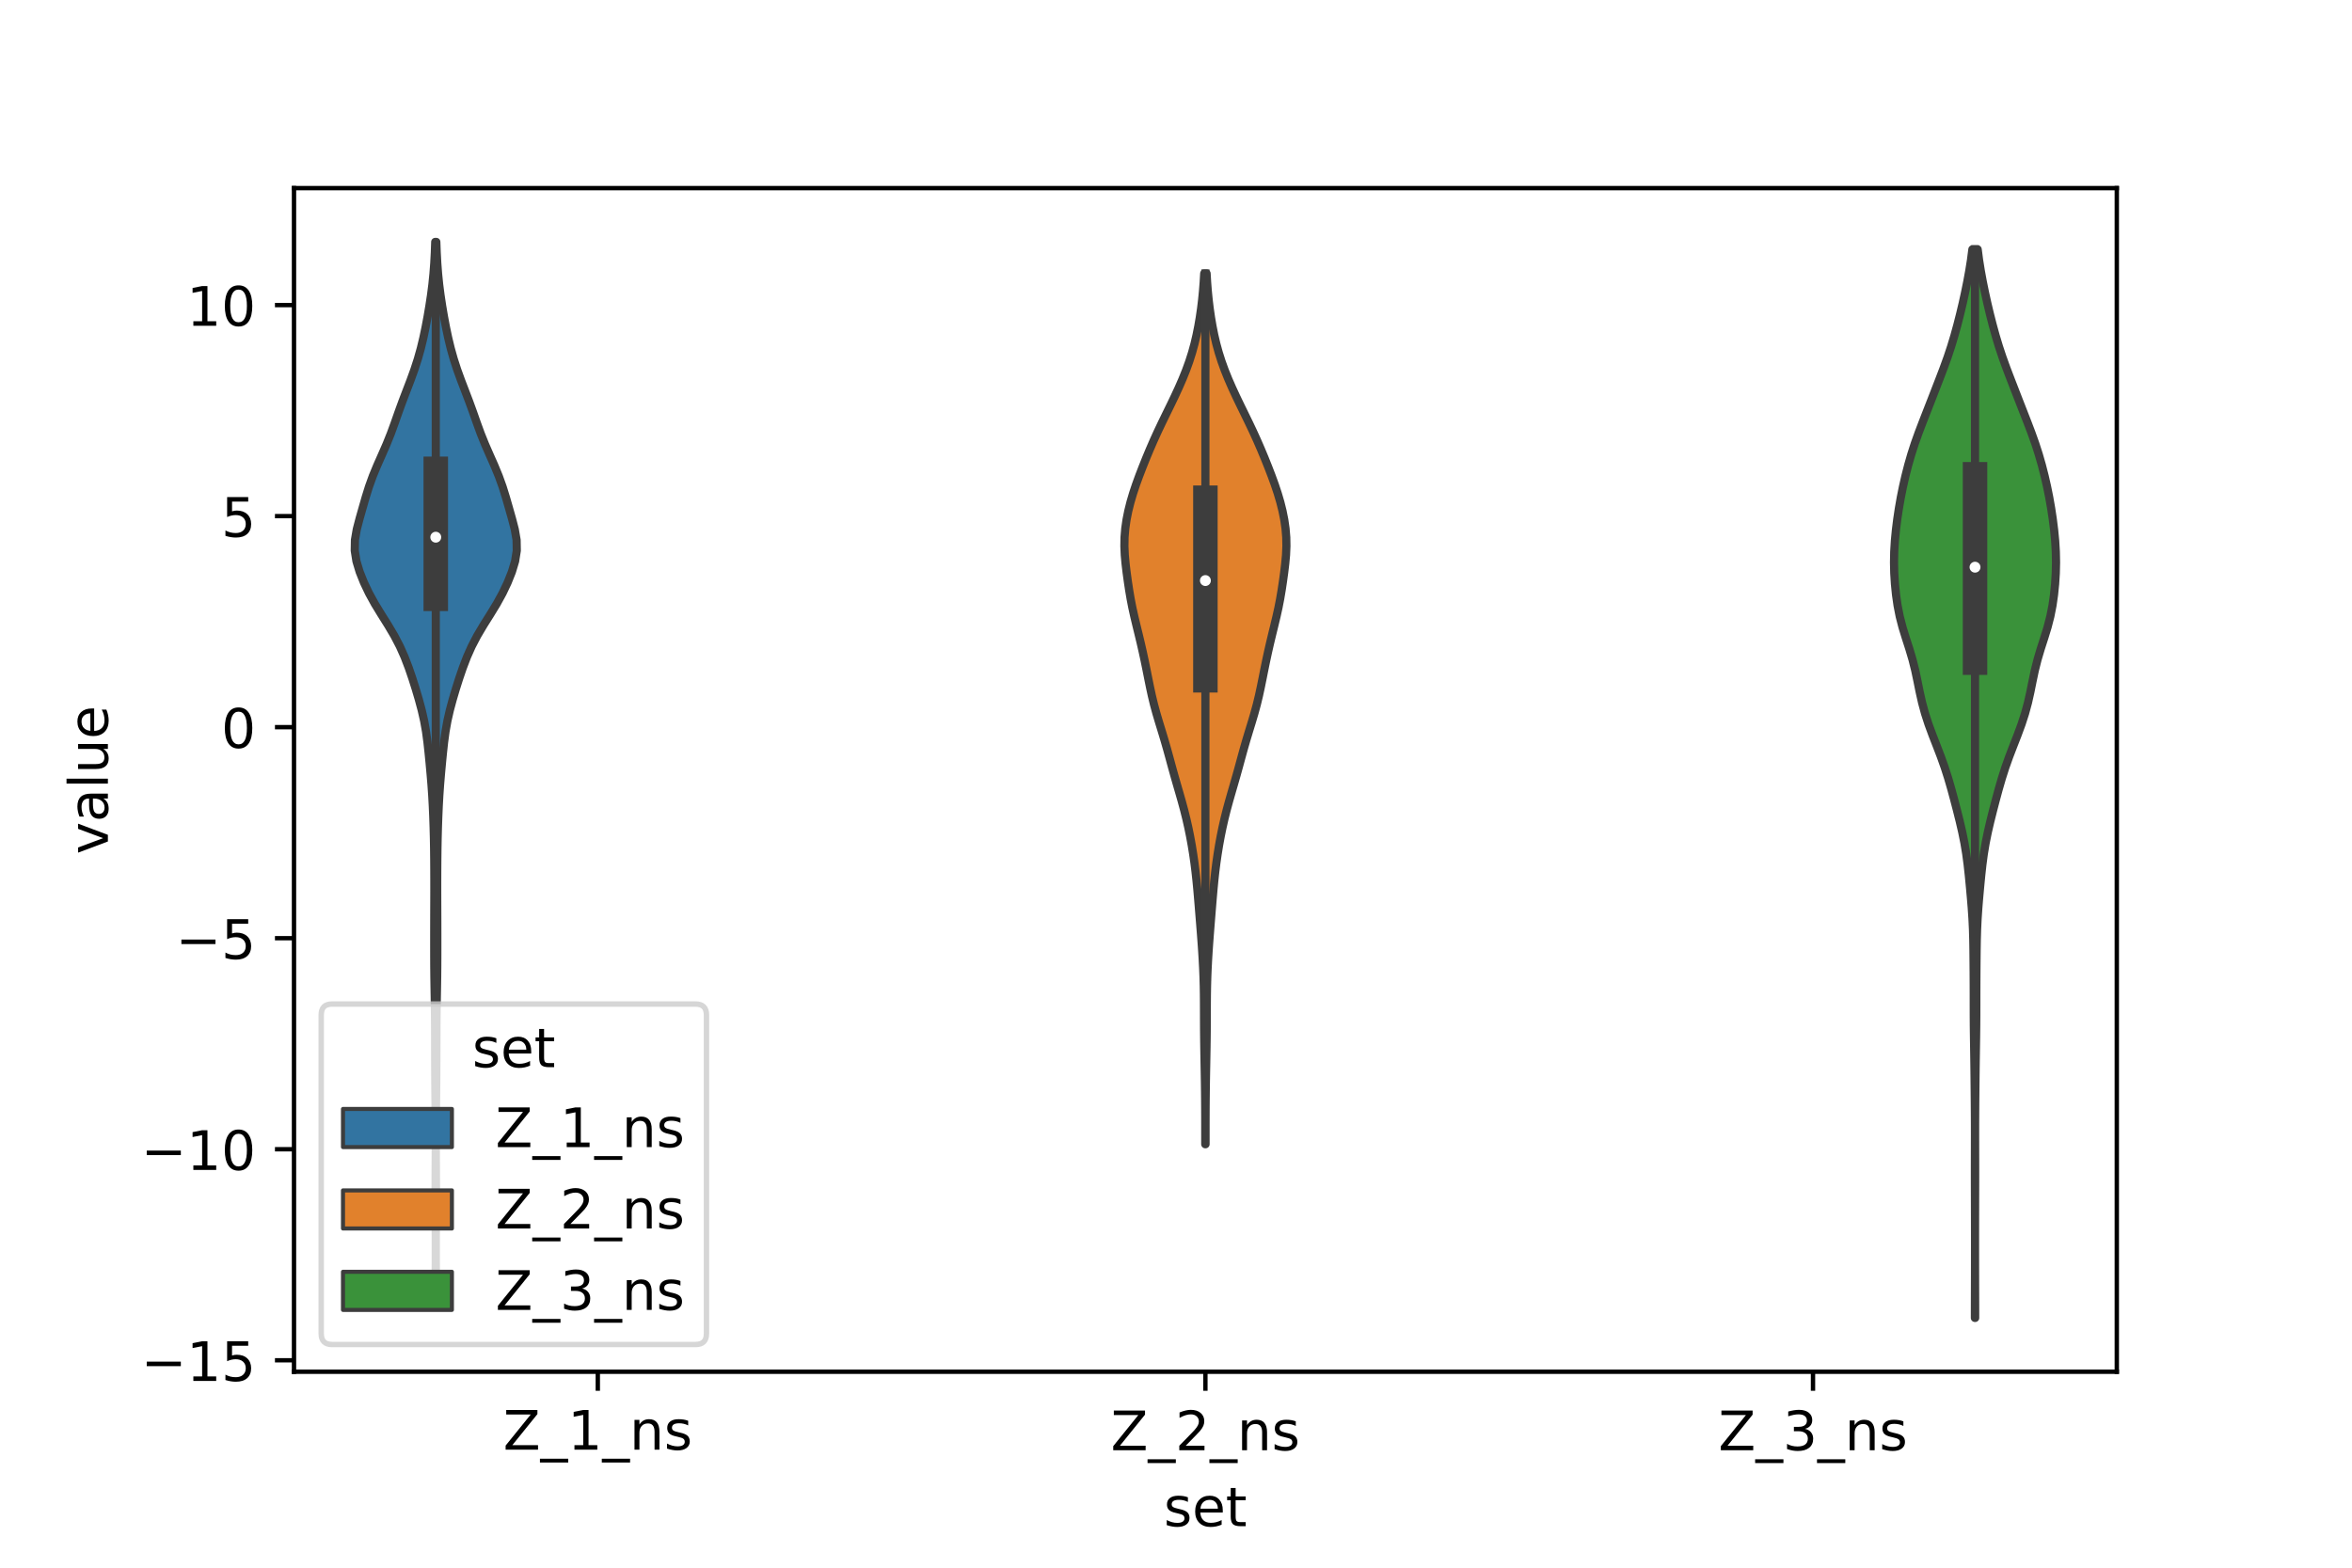 <?xml version="1.0" encoding="utf-8" standalone="no"?>
<!DOCTYPE svg PUBLIC "-//W3C//DTD SVG 1.1//EN"
  "http://www.w3.org/Graphics/SVG/1.1/DTD/svg11.dtd">
<!-- Created with matplotlib (https://matplotlib.org/) -->
<svg height="288pt" version="1.1" viewBox="0 0 432 288" width="432pt" xmlns="http://www.w3.org/2000/svg" xmlns:xlink="http://www.w3.org/1999/xlink">
 <defs>
  <style type="text/css">*{stroke-linecap:butt;stroke-linejoin:round;}</style>
 </defs>
 <g id="figure_1">
  <g id="patch_1">
   <path d="M 0 288 
L 432 288 
L 432 0 
L 0 0 
z
" style="fill:#ffffff;"/>
  </g>
  <g id="axes_1">
   <g id="patch_2">
    <path d="M 54 252 
L 388.8 252 
L 388.8 34.56 
L 54 34.56 
z
" style="fill:#ffffff;"/>
   </g>
   <g id="PolyCollection_1">
    <defs>
     <path d="M 80.061 -49.979 
L 80.019 -49.979 
L 80.021 -51.935 
L 80.027 -53.89 
L 80.032 -55.845 
L 80.036 -57.8 
L 80.035 -59.756 
L 80.031 -61.711 
L 80.022 -63.666 
L 80.01 -65.622 
L 80.001 -67.577 
L 79.999 -69.532 
L 80.005 -71.488 
L 80.016 -73.443 
L 80.027 -75.398 
L 80.032 -77.354 
L 80.031 -79.309 
L 80.024 -81.264 
L 80.009 -83.22 
L 79.989 -85.175 
L 79.968 -87.13 
L 79.951 -89.086 
L 79.939 -91.041 
L 79.93 -92.996 
L 79.925 -94.952 
L 79.92 -96.907 
L 79.913 -98.862 
L 79.902 -100.818 
L 79.88 -102.773 
L 79.849 -104.728 
L 79.813 -106.684 
L 79.782 -108.639 
L 79.763 -110.594 
L 79.755 -112.55 
L 79.753 -114.505 
L 79.754 -116.46 
L 79.757 -118.416 
L 79.763 -120.371 
L 79.771 -122.326 
L 79.776 -124.282 
L 79.775 -126.237 
L 79.768 -128.192 
L 79.755 -130.148 
L 79.733 -132.103 
L 79.698 -134.058 
L 79.646 -136.013 
L 79.579 -137.969 
L 79.495 -139.924 
L 79.388 -141.879 
L 79.253 -143.835 
L 79.092 -145.79 
L 78.914 -147.745 
L 78.724 -149.701 
L 78.512 -151.656 
L 78.25 -153.611 
L 77.903 -155.567 
L 77.458 -157.522 
L 76.933 -159.477 
L 76.354 -161.433 
L 75.734 -163.388 
L 75.064 -165.343 
L 74.315 -167.299 
L 73.445 -169.254 
L 72.425 -171.209 
L 71.266 -173.165 
L 70.038 -175.12 
L 68.845 -177.075 
L 67.769 -179.031 
L 66.84 -180.986 
L 66.059 -182.941 
L 65.469 -184.897 
L 65.16 -186.852 
L 65.195 -188.807 
L 65.532 -190.763 
L 66.041 -192.718 
L 66.596 -194.673 
L 67.159 -196.629 
L 67.768 -198.584 
L 68.473 -200.539 
L 69.281 -202.495 
L 70.149 -204.45 
L 71.003 -206.405 
L 71.789 -208.361 
L 72.503 -210.316 
L 73.191 -212.271 
L 73.903 -214.226 
L 74.65 -216.182 
L 75.4 -218.137 
L 76.109 -220.092 
L 76.744 -222.048 
L 77.293 -224.003 
L 77.764 -225.958 
L 78.174 -227.914 
L 78.54 -229.869 
L 78.872 -231.824 
L 79.168 -233.78 
L 79.418 -235.735 
L 79.616 -237.69 
L 79.764 -239.646 
L 79.869 -241.601 
L 79.939 -243.556 
L 80.141 -243.556 
L 80.141 -243.556 
L 80.211 -241.601 
L 80.316 -239.646 
L 80.464 -237.69 
L 80.662 -235.735 
L 80.912 -233.78 
L 81.208 -231.824 
L 81.54 -229.869 
L 81.906 -227.914 
L 82.316 -225.958 
L 82.787 -224.003 
L 83.336 -222.048 
L 83.971 -220.092 
L 84.68 -218.137 
L 85.43 -216.182 
L 86.177 -214.226 
L 86.889 -212.271 
L 87.577 -210.316 
L 88.291 -208.361 
L 89.077 -206.405 
L 89.931 -204.45 
L 90.799 -202.495 
L 91.607 -200.539 
L 92.312 -198.584 
L 92.921 -196.629 
L 93.484 -194.673 
L 94.039 -192.718 
L 94.548 -190.763 
L 94.885 -188.807 
L 94.92 -186.852 
L 94.611 -184.897 
L 94.021 -182.941 
L 93.24 -180.986 
L 92.311 -179.031 
L 91.235 -177.075 
L 90.042 -175.12 
L 88.814 -173.165 
L 87.655 -171.209 
L 86.635 -169.254 
L 85.765 -167.299 
L 85.016 -165.343 
L 84.346 -163.388 
L 83.726 -161.433 
L 83.147 -159.477 
L 82.622 -157.522 
L 82.177 -155.567 
L 81.83 -153.611 
L 81.568 -151.656 
L 81.356 -149.701 
L 81.166 -147.745 
L 80.988 -145.79 
L 80.827 -143.835 
L 80.692 -141.879 
L 80.585 -139.924 
L 80.501 -137.969 
L 80.434 -136.013 
L 80.382 -134.058 
L 80.347 -132.103 
L 80.325 -130.148 
L 80.312 -128.192 
L 80.305 -126.237 
L 80.304 -124.282 
L 80.309 -122.326 
L 80.317 -120.371 
L 80.323 -118.416 
L 80.326 -116.46 
L 80.327 -114.505 
L 80.325 -112.55 
L 80.317 -110.594 
L 80.298 -108.639 
L 80.267 -106.684 
L 80.231 -104.728 
L 80.2 -102.773 
L 80.178 -100.818 
L 80.167 -98.862 
L 80.16 -96.907 
L 80.155 -94.952 
L 80.15 -92.996 
L 80.141 -91.041 
L 80.129 -89.086 
L 80.112 -87.13 
L 80.091 -85.175 
L 80.071 -83.22 
L 80.056 -81.264 
L 80.049 -79.309 
L 80.048 -77.354 
L 80.053 -75.398 
L 80.064 -73.443 
L 80.075 -71.488 
L 80.081 -69.532 
L 80.079 -67.577 
L 80.07 -65.622 
L 80.058 -63.666 
L 80.049 -61.711 
L 80.045 -59.756 
L 80.044 -57.8 
L 80.048 -55.845 
L 80.053 -53.89 
L 80.059 -51.935 
L 80.061 -49.979 
z
" id="m63c0088b01" style="stroke:#3d3d3d;stroke-width:1.5;"/>
    </defs>
    <g clip-path="url(#pef3eb6ccc0)">
     <use style="fill:#3274a1;stroke:#3d3d3d;stroke-width:1.5;" x="0" xlink:href="#m63c0088b01" y="288"/>
    </g>
   </g>
   <g id="PolyCollection_2">
    <defs>
     <path d="M 221.427 -77.792 
L 221.373 -77.792 
L 221.373 -79.408 
L 221.372 -81.024 
L 221.37 -82.64 
L 221.364 -84.256 
L 221.353 -85.871 
L 221.336 -87.487 
L 221.314 -89.103 
L 221.287 -90.719 
L 221.257 -92.335 
L 221.227 -93.951 
L 221.198 -95.567 
L 221.175 -97.182 
L 221.159 -98.798 
L 221.15 -100.414 
L 221.146 -102.03 
L 221.141 -103.646 
L 221.128 -105.262 
L 221.101 -106.877 
L 221.056 -108.493 
L 220.991 -110.109 
L 220.907 -111.725 
L 220.808 -113.341 
L 220.696 -114.957 
L 220.575 -116.572 
L 220.448 -118.188 
L 220.318 -119.804 
L 220.188 -121.42 
L 220.055 -123.036 
L 219.915 -124.652 
L 219.761 -126.267 
L 219.585 -127.883 
L 219.383 -129.499 
L 219.151 -131.115 
L 218.888 -132.731 
L 218.593 -134.347 
L 218.263 -135.962 
L 217.897 -137.578 
L 217.493 -139.194 
L 217.054 -140.81 
L 216.592 -142.426 
L 216.122 -144.042 
L 215.66 -145.657 
L 215.212 -147.273 
L 214.773 -148.889 
L 214.326 -150.505 
L 213.859 -152.121 
L 213.37 -153.737 
L 212.874 -155.352 
L 212.395 -156.968 
L 211.955 -158.584 
L 211.564 -160.2 
L 211.214 -161.816 
L 210.887 -163.432 
L 210.565 -165.047 
L 210.233 -166.663 
L 209.884 -168.279 
L 209.514 -169.895 
L 209.126 -171.511 
L 208.73 -173.127 
L 208.342 -174.743 
L 207.984 -176.358 
L 207.669 -177.974 
L 207.395 -179.59 
L 207.152 -181.206 
L 206.931 -182.822 
L 206.737 -184.438 
L 206.59 -186.053 
L 206.52 -187.669 
L 206.547 -189.285 
L 206.68 -190.901 
L 206.913 -192.517 
L 207.236 -194.133 
L 207.639 -195.748 
L 208.116 -197.364 
L 208.655 -198.98 
L 209.244 -200.596 
L 209.867 -202.212 
L 210.515 -203.828 
L 211.188 -205.443 
L 211.89 -207.059 
L 212.625 -208.675 
L 213.391 -210.291 
L 214.177 -211.907 
L 214.967 -213.523 
L 215.744 -215.138 
L 216.493 -216.754 
L 217.198 -218.37 
L 217.849 -219.986 
L 218.435 -221.602 
L 218.95 -223.218 
L 219.394 -224.833 
L 219.773 -226.449 
L 220.096 -228.065 
L 220.372 -229.681 
L 220.606 -231.297 
L 220.801 -232.913 
L 220.96 -234.528 
L 221.085 -236.144 
L 221.181 -237.76 
L 221.619 -237.76 
L 221.619 -237.76 
L 221.715 -236.144 
L 221.84 -234.528 
L 221.999 -232.913 
L 222.194 -231.297 
L 222.428 -229.681 
L 222.704 -228.065 
L 223.027 -226.449 
L 223.406 -224.833 
L 223.85 -223.218 
L 224.365 -221.602 
L 224.951 -219.986 
L 225.602 -218.37 
L 226.307 -216.754 
L 227.056 -215.138 
L 227.833 -213.523 
L 228.623 -211.907 
L 229.409 -210.291 
L 230.175 -208.675 
L 230.91 -207.059 
L 231.612 -205.443 
L 232.285 -203.828 
L 232.933 -202.212 
L 233.556 -200.596 
L 234.145 -198.98 
L 234.684 -197.364 
L 235.161 -195.748 
L 235.564 -194.133 
L 235.887 -192.517 
L 236.12 -190.901 
L 236.253 -189.285 
L 236.28 -187.669 
L 236.21 -186.053 
L 236.063 -184.438 
L 235.869 -182.822 
L 235.648 -181.206 
L 235.405 -179.59 
L 235.131 -177.974 
L 234.816 -176.358 
L 234.458 -174.743 
L 234.07 -173.127 
L 233.674 -171.511 
L 233.286 -169.895 
L 232.916 -168.279 
L 232.567 -166.663 
L 232.235 -165.047 
L 231.913 -163.432 
L 231.586 -161.816 
L 231.236 -160.2 
L 230.845 -158.584 
L 230.405 -156.968 
L 229.926 -155.352 
L 229.43 -153.737 
L 228.941 -152.121 
L 228.474 -150.505 
L 228.027 -148.889 
L 227.588 -147.273 
L 227.14 -145.657 
L 226.678 -144.042 
L 226.208 -142.426 
L 225.746 -140.81 
L 225.307 -139.194 
L 224.903 -137.578 
L 224.537 -135.962 
L 224.207 -134.347 
L 223.912 -132.731 
L 223.649 -131.115 
L 223.417 -129.499 
L 223.215 -127.883 
L 223.039 -126.267 
L 222.885 -124.652 
L 222.745 -123.036 
L 222.612 -121.42 
L 222.482 -119.804 
L 222.352 -118.188 
L 222.225 -116.572 
L 222.104 -114.957 
L 221.992 -113.341 
L 221.893 -111.725 
L 221.809 -110.109 
L 221.744 -108.493 
L 221.699 -106.877 
L 221.672 -105.262 
L 221.659 -103.646 
L 221.654 -102.03 
L 221.65 -100.414 
L 221.641 -98.798 
L 221.625 -97.182 
L 221.602 -95.567 
L 221.573 -93.951 
L 221.543 -92.335 
L 221.513 -90.719 
L 221.486 -89.103 
L 221.464 -87.487 
L 221.447 -85.871 
L 221.436 -84.256 
L 221.43 -82.64 
L 221.428 -81.024 
L 221.427 -79.408 
L 221.427 -77.792 
z
" id="m7488141705" style="stroke:#3d3d3d;stroke-width:1.5;"/>
    </defs>
    <g clip-path="url(#pef3eb6ccc0)">
     <use style="fill:#e1812c;stroke:#3d3d3d;stroke-width:1.5;" x="0" xlink:href="#m7488141705" y="288"/>
    </g>
   </g>
   <g id="PolyCollection_3">
    <defs>
     <path d="M 362.786 -45.884 
L 362.734 -45.884 
L 362.736 -47.867 
L 362.741 -49.849 
L 362.748 -51.832 
L 362.753 -53.815 
L 362.757 -55.798 
L 362.758 -57.781 
L 362.759 -59.764 
L 362.758 -61.747 
L 362.755 -63.73 
L 362.75 -65.713 
L 362.745 -67.695 
L 362.739 -69.678 
L 362.735 -71.661 
L 362.735 -73.644 
L 362.738 -75.627 
L 362.742 -77.61 
L 362.744 -79.593 
L 362.741 -81.576 
L 362.732 -83.559 
L 362.718 -85.542 
L 362.7 -87.524 
L 362.68 -89.507 
L 362.658 -91.49 
L 362.631 -93.473 
L 362.599 -95.456 
L 362.568 -97.439 
L 362.542 -99.422 
L 362.528 -101.405 
L 362.524 -103.388 
L 362.523 -105.371 
L 362.517 -107.353 
L 362.506 -109.336 
L 362.49 -111.319 
L 362.471 -113.302 
L 362.44 -115.285 
L 362.383 -117.268 
L 362.288 -119.251 
L 362.155 -121.234 
L 361.992 -123.217 
L 361.814 -125.199 
L 361.622 -127.182 
L 361.406 -129.165 
L 361.143 -131.148 
L 360.813 -133.131 
L 360.413 -135.114 
L 359.954 -137.097 
L 359.457 -139.08 
L 358.939 -141.063 
L 358.402 -143.046 
L 357.827 -145.028 
L 357.192 -147.011 
L 356.486 -148.994 
L 355.724 -150.977 
L 354.951 -152.96 
L 354.219 -154.943 
L 353.575 -156.926 
L 353.037 -158.909 
L 352.591 -160.892 
L 352.191 -162.875 
L 351.772 -164.857 
L 351.274 -166.84 
L 350.684 -168.823 
L 350.044 -170.806 
L 349.435 -172.789 
L 348.924 -174.772 
L 348.534 -176.755 
L 348.25 -178.738 
L 348.05 -180.721 
L 347.925 -182.703 
L 347.88 -184.686 
L 347.92 -186.669 
L 348.04 -188.652 
L 348.23 -190.635 
L 348.477 -192.618 
L 348.774 -194.601 
L 349.121 -196.584 
L 349.52 -198.567 
L 349.972 -200.55 
L 350.479 -202.532 
L 351.049 -204.515 
L 351.688 -206.498 
L 352.396 -208.481 
L 353.151 -210.464 
L 353.925 -212.447 
L 354.699 -214.43 
L 355.469 -216.413 
L 356.238 -218.396 
L 356.994 -220.378 
L 357.712 -222.361 
L 358.371 -224.344 
L 358.969 -226.327 
L 359.515 -228.31 
L 360.021 -230.293 
L 360.493 -232.276 
L 360.93 -234.259 
L 361.334 -236.242 
L 361.698 -238.225 
L 362.015 -240.207 
L 362.272 -242.19 
L 363.248 -242.19 
L 363.248 -242.19 
L 363.505 -240.207 
L 363.822 -238.225 
L 364.186 -236.242 
L 364.59 -234.259 
L 365.027 -232.276 
L 365.499 -230.293 
L 366.005 -228.31 
L 366.551 -226.327 
L 367.149 -224.344 
L 367.808 -222.361 
L 368.526 -220.378 
L 369.282 -218.396 
L 370.051 -216.413 
L 370.821 -214.43 
L 371.595 -212.447 
L 372.369 -210.464 
L 373.124 -208.481 
L 373.832 -206.498 
L 374.471 -204.515 
L 375.041 -202.532 
L 375.548 -200.55 
L 376 -198.567 
L 376.399 -196.584 
L 376.746 -194.601 
L 377.043 -192.618 
L 377.29 -190.635 
L 377.48 -188.652 
L 377.6 -186.669 
L 377.64 -184.686 
L 377.595 -182.703 
L 377.47 -180.721 
L 377.27 -178.738 
L 376.986 -176.755 
L 376.596 -174.772 
L 376.085 -172.789 
L 375.476 -170.806 
L 374.836 -168.823 
L 374.246 -166.84 
L 373.748 -164.857 
L 373.329 -162.875 
L 372.929 -160.892 
L 372.483 -158.909 
L 371.945 -156.926 
L 371.301 -154.943 
L 370.569 -152.96 
L 369.796 -150.977 
L 369.034 -148.994 
L 368.328 -147.011 
L 367.693 -145.028 
L 367.118 -143.046 
L 366.581 -141.063 
L 366.063 -139.08 
L 365.566 -137.097 
L 365.107 -135.114 
L 364.707 -133.131 
L 364.377 -131.148 
L 364.114 -129.165 
L 363.898 -127.182 
L 363.706 -125.199 
L 363.528 -123.217 
L 363.365 -121.234 
L 363.232 -119.251 
L 363.137 -117.268 
L 363.08 -115.285 
L 363.049 -113.302 
L 363.03 -111.319 
L 363.014 -109.336 
L 363.003 -107.353 
L 362.997 -105.371 
L 362.996 -103.388 
L 362.992 -101.405 
L 362.978 -99.422 
L 362.952 -97.439 
L 362.921 -95.456 
L 362.889 -93.473 
L 362.862 -91.49 
L 362.84 -89.507 
L 362.82 -87.524 
L 362.802 -85.542 
L 362.788 -83.559 
L 362.779 -81.576 
L 362.776 -79.593 
L 362.778 -77.61 
L 362.782 -75.627 
L 362.785 -73.644 
L 362.785 -71.661 
L 362.781 -69.678 
L 362.775 -67.695 
L 362.77 -65.713 
L 362.765 -63.73 
L 362.762 -61.747 
L 362.761 -59.764 
L 362.762 -57.781 
L 362.763 -55.798 
L 362.767 -53.815 
L 362.772 -51.832 
L 362.779 -49.849 
L 362.784 -47.867 
L 362.786 -45.884 
z
" id="m9f196ca006" style="stroke:#3d3d3d;stroke-width:1.5;"/>
    </defs>
    <g clip-path="url(#pef3eb6ccc0)">
     <use style="fill:#3a923a;stroke:#3d3d3d;stroke-width:1.5;" x="0" xlink:href="#m9f196ca006" y="288"/>
    </g>
   </g>
   <g id="patch_3">
    <path clip-path="url(#pef3eb6ccc0)" d="M 109.8 133.585 
L 109.8 133.585 
L 109.8 133.585 
L 109.8 133.585 
z
" style="fill:#3274a1;stroke:#3d3d3d;stroke-linejoin:miter;stroke-width:0.75;"/>
   </g>
   <g id="patch_4">
    <path clip-path="url(#pef3eb6ccc0)" d="M 109.8 133.585 
L 109.8 133.585 
L 109.8 133.585 
L 109.8 133.585 
z
" style="fill:#e1812c;stroke:#3d3d3d;stroke-linejoin:miter;stroke-width:0.75;"/>
   </g>
   <g id="patch_5">
    <path clip-path="url(#pef3eb6ccc0)" d="M 109.8 133.585 
L 109.8 133.585 
L 109.8 133.585 
L 109.8 133.585 
z
" style="fill:#3a923a;stroke:#3d3d3d;stroke-linejoin:miter;stroke-width:0.75;"/>
   </g>
   <g id="matplotlib.axis_1">
    <g id="xtick_1">
     <g id="line2d_1">
      <defs>
       <path d="M 0 0 
L 0 3.5 
" id="mc803db47f1" style="stroke:#000000;stroke-width:0.8;"/>
      </defs>
      <g>
       <use style="stroke:#000000;stroke-width:0.8;" x="109.8" xlink:href="#mc803db47f1" y="252"/>
      </g>
     </g>
     <g id="text_1">
      <!-- Z_1_ns -->
      <g transform="translate(92.42 266.32)scale(0.1 -0.1)">
       <defs>
        <path d="M 5.609 72.906 
L 62.891 72.906 
L 62.891 65.375 
L 16.797 8.297 
L 64.016 8.297 
L 64.016 0 
L 4.5 0 
L 4.5 7.516 
L 50.594 64.594 
L 5.609 64.594 
z
" id="DejaVuSans-90"/>
        <path d="M 50.984 -16.609 
L 50.984 -23.578 
L -0.984 -23.578 
L -0.984 -16.609 
z
" id="DejaVuSans-95"/>
        <path d="M 12.406 8.297 
L 28.516 8.297 
L 28.516 63.922 
L 10.984 60.406 
L 10.984 69.391 
L 28.422 72.906 
L 38.281 72.906 
L 38.281 8.297 
L 54.391 8.297 
L 54.391 0 
L 12.406 0 
z
" id="DejaVuSans-49"/>
        <path d="M 54.891 33.016 
L 54.891 0 
L 45.906 0 
L 45.906 32.719 
Q 45.906 40.484 42.875 44.328 
Q 39.844 48.188 33.797 48.188 
Q 26.516 48.188 22.312 43.547 
Q 18.109 38.922 18.109 30.906 
L 18.109 0 
L 9.078 0 
L 9.078 54.688 
L 18.109 54.688 
L 18.109 46.188 
Q 21.344 51.125 25.703 53.562 
Q 30.078 56 35.797 56 
Q 45.219 56 50.047 50.172 
Q 54.891 44.344 54.891 33.016 
z
" id="DejaVuSans-110"/>
        <path d="M 44.281 53.078 
L 44.281 44.578 
Q 40.484 46.531 36.375 47.5 
Q 32.281 48.484 27.875 48.484 
Q 21.188 48.484 17.844 46.438 
Q 14.5 44.391 14.5 40.281 
Q 14.5 37.156 16.891 35.375 
Q 19.281 33.594 26.516 31.984 
L 29.594 31.297 
Q 39.156 29.25 43.188 25.516 
Q 47.219 21.781 47.219 15.094 
Q 47.219 7.469 41.188 3.016 
Q 35.156 -1.422 24.609 -1.422 
Q 20.219 -1.422 15.453 -0.562 
Q 10.688 0.297 5.422 2 
L 5.422 11.281 
Q 10.406 8.688 15.234 7.391 
Q 20.062 6.109 24.812 6.109 
Q 31.156 6.109 34.562 8.281 
Q 37.984 10.453 37.984 14.406 
Q 37.984 18.062 35.516 20.016 
Q 33.062 21.969 24.703 23.781 
L 21.578 24.516 
Q 13.234 26.266 9.516 29.906 
Q 5.812 33.547 5.812 39.891 
Q 5.812 47.609 11.281 51.797 
Q 16.75 56 26.812 56 
Q 31.781 56 36.172 55.266 
Q 40.578 54.547 44.281 53.078 
z
" id="DejaVuSans-115"/>
       </defs>
       <use xlink:href="#DejaVuSans-90"/>
       <use x="68.506" xlink:href="#DejaVuSans-95"/>
       <use x="118.506" xlink:href="#DejaVuSans-49"/>
       <use x="182.129" xlink:href="#DejaVuSans-95"/>
       <use x="232.129" xlink:href="#DejaVuSans-110"/>
       <use x="295.508" xlink:href="#DejaVuSans-115"/>
      </g>
     </g>
    </g>
    <g id="xtick_2">
     <g id="line2d_2">
      <g>
       <use style="stroke:#000000;stroke-width:0.8;" x="221.4" xlink:href="#mc803db47f1" y="252"/>
      </g>
     </g>
     <g id="text_2">
      <!-- Z_2_ns -->
      <g transform="translate(204.02 266.422)scale(0.1 -0.1)">
       <defs>
        <path d="M 19.188 8.297 
L 53.609 8.297 
L 53.609 0 
L 7.328 0 
L 7.328 8.297 
Q 12.938 14.109 22.625 23.891 
Q 32.328 33.688 34.812 36.531 
Q 39.547 41.844 41.422 45.531 
Q 43.312 49.219 43.312 52.781 
Q 43.312 58.594 39.234 62.25 
Q 35.156 65.922 28.609 65.922 
Q 23.969 65.922 18.812 64.312 
Q 13.672 62.703 7.812 59.422 
L 7.812 69.391 
Q 13.766 71.781 18.938 73 
Q 24.125 74.219 28.422 74.219 
Q 39.75 74.219 46.484 68.547 
Q 53.219 62.891 53.219 53.422 
Q 53.219 48.922 51.531 44.891 
Q 49.859 40.875 45.406 35.406 
Q 44.188 33.984 37.641 27.219 
Q 31.109 20.453 19.188 8.297 
z
" id="DejaVuSans-50"/>
       </defs>
       <use xlink:href="#DejaVuSans-90"/>
       <use x="68.506" xlink:href="#DejaVuSans-95"/>
       <use x="118.506" xlink:href="#DejaVuSans-50"/>
       <use x="182.129" xlink:href="#DejaVuSans-95"/>
       <use x="232.129" xlink:href="#DejaVuSans-110"/>
       <use x="295.508" xlink:href="#DejaVuSans-115"/>
      </g>
     </g>
    </g>
    <g id="xtick_3">
     <g id="line2d_3">
      <g>
       <use style="stroke:#000000;stroke-width:0.8;" x="333" xlink:href="#mc803db47f1" y="252"/>
      </g>
     </g>
     <g id="text_3">
      <!-- Z_3_ns -->
      <g transform="translate(315.62 266.422)scale(0.1 -0.1)">
       <defs>
        <path d="M 40.578 39.312 
Q 47.656 37.797 51.625 33 
Q 55.609 28.219 55.609 21.188 
Q 55.609 10.406 48.188 4.484 
Q 40.766 -1.422 27.094 -1.422 
Q 22.516 -1.422 17.656 -0.516 
Q 12.797 0.391 7.625 2.203 
L 7.625 11.719 
Q 11.719 9.328 16.594 8.109 
Q 21.484 6.891 26.812 6.891 
Q 36.078 6.891 40.938 10.547 
Q 45.797 14.203 45.797 21.188 
Q 45.797 27.641 41.281 31.266 
Q 36.766 34.906 28.719 34.906 
L 20.219 34.906 
L 20.219 43.016 
L 29.109 43.016 
Q 36.375 43.016 40.234 45.922 
Q 44.094 48.828 44.094 54.297 
Q 44.094 59.906 40.109 62.906 
Q 36.141 65.922 28.719 65.922 
Q 24.656 65.922 20.016 65.031 
Q 15.375 64.156 9.812 62.312 
L 9.812 71.094 
Q 15.438 72.656 20.344 73.438 
Q 25.25 74.219 29.594 74.219 
Q 40.828 74.219 47.359 69.109 
Q 53.906 64.016 53.906 55.328 
Q 53.906 49.266 50.438 45.094 
Q 46.969 40.922 40.578 39.312 
z
" id="DejaVuSans-51"/>
       </defs>
       <use xlink:href="#DejaVuSans-90"/>
       <use x="68.506" xlink:href="#DejaVuSans-95"/>
       <use x="118.506" xlink:href="#DejaVuSans-51"/>
       <use x="182.129" xlink:href="#DejaVuSans-95"/>
       <use x="232.129" xlink:href="#DejaVuSans-110"/>
       <use x="295.508" xlink:href="#DejaVuSans-115"/>
      </g>
     </g>
    </g>
    <g id="text_4">
     <!-- set -->
     <g transform="translate(213.759 280.378)scale(0.1 -0.1)">
      <defs>
       <path d="M 56.203 29.594 
L 56.203 25.203 
L 14.891 25.203 
Q 15.484 15.922 20.484 11.062 
Q 25.484 6.203 34.422 6.203 
Q 39.594 6.203 44.453 7.469 
Q 49.312 8.734 54.109 11.281 
L 54.109 2.781 
Q 49.266 0.734 44.188 -0.344 
Q 39.109 -1.422 33.891 -1.422 
Q 20.797 -1.422 13.156 6.188 
Q 5.516 13.812 5.516 26.812 
Q 5.516 40.234 12.766 48.109 
Q 20.016 56 32.328 56 
Q 43.359 56 49.781 48.891 
Q 56.203 41.797 56.203 29.594 
z
M 47.219 32.234 
Q 47.125 39.594 43.094 43.984 
Q 39.062 48.391 32.422 48.391 
Q 24.906 48.391 20.391 44.141 
Q 15.875 39.891 15.188 32.172 
z
" id="DejaVuSans-101"/>
       <path d="M 18.312 70.219 
L 18.312 54.688 
L 36.812 54.688 
L 36.812 47.703 
L 18.312 47.703 
L 18.312 18.016 
Q 18.312 11.328 20.141 9.422 
Q 21.969 7.516 27.594 7.516 
L 36.812 7.516 
L 36.812 0 
L 27.594 0 
Q 17.188 0 13.234 3.875 
Q 9.281 7.766 9.281 18.016 
L 9.281 47.703 
L 2.688 47.703 
L 2.688 54.688 
L 9.281 54.688 
L 9.281 70.219 
z
" id="DejaVuSans-116"/>
      </defs>
      <use xlink:href="#DejaVuSans-115"/>
      <use x="52.1" xlink:href="#DejaVuSans-101"/>
      <use x="113.623" xlink:href="#DejaVuSans-116"/>
     </g>
    </g>
   </g>
   <g id="matplotlib.axis_2">
    <g id="ytick_1">
     <g id="line2d_4">
      <defs>
       <path d="M 0 0 
L -3.5 0 
" id="mbd3b792309" style="stroke:#000000;stroke-width:0.8;"/>
      </defs>
      <g>
       <use style="stroke:#000000;stroke-width:0.8;" x="54" xlink:href="#mbd3b792309" y="249.897"/>
      </g>
     </g>
     <g id="text_5">
      <!-- −15 -->
      <g transform="translate(25.895 253.696)scale(0.1 -0.1)">
       <defs>
        <path d="M 10.594 35.5 
L 73.188 35.5 
L 73.188 27.203 
L 10.594 27.203 
z
" id="DejaVuSans-8722"/>
        <path d="M 10.797 72.906 
L 49.516 72.906 
L 49.516 64.594 
L 19.828 64.594 
L 19.828 46.734 
Q 21.969 47.469 24.109 47.828 
Q 26.266 48.188 28.422 48.188 
Q 40.625 48.188 47.75 41.5 
Q 54.891 34.812 54.891 23.391 
Q 54.891 11.625 47.562 5.094 
Q 40.234 -1.422 26.906 -1.422 
Q 22.312 -1.422 17.547 -0.641 
Q 12.797 0.141 7.719 1.703 
L 7.719 11.625 
Q 12.109 9.234 16.797 8.062 
Q 21.484 6.891 26.703 6.891 
Q 35.156 6.891 40.078 11.328 
Q 45.016 15.766 45.016 23.391 
Q 45.016 31 40.078 35.438 
Q 35.156 39.891 26.703 39.891 
Q 22.75 39.891 18.812 39.016 
Q 14.891 38.141 10.797 36.281 
z
" id="DejaVuSans-53"/>
       </defs>
       <use xlink:href="#DejaVuSans-8722"/>
       <use x="83.789" xlink:href="#DejaVuSans-49"/>
       <use x="147.412" xlink:href="#DejaVuSans-53"/>
      </g>
     </g>
    </g>
    <g id="ytick_2">
     <g id="line2d_5">
      <g>
       <use style="stroke:#000000;stroke-width:0.8;" x="54" xlink:href="#mbd3b792309" y="211.126"/>
      </g>
     </g>
     <g id="text_6">
      <!-- −10 -->
      <g transform="translate(25.895 214.925)scale(0.1 -0.1)">
       <defs>
        <path d="M 31.781 66.406 
Q 24.172 66.406 20.328 58.906 
Q 16.5 51.422 16.5 36.375 
Q 16.5 21.391 20.328 13.891 
Q 24.172 6.391 31.781 6.391 
Q 39.453 6.391 43.281 13.891 
Q 47.125 21.391 47.125 36.375 
Q 47.125 51.422 43.281 58.906 
Q 39.453 66.406 31.781 66.406 
z
M 31.781 74.219 
Q 44.047 74.219 50.516 64.516 
Q 56.984 54.828 56.984 36.375 
Q 56.984 17.969 50.516 8.266 
Q 44.047 -1.422 31.781 -1.422 
Q 19.531 -1.422 13.062 8.266 
Q 6.594 17.969 6.594 36.375 
Q 6.594 54.828 13.062 64.516 
Q 19.531 74.219 31.781 74.219 
z
" id="DejaVuSans-48"/>
       </defs>
       <use xlink:href="#DejaVuSans-8722"/>
       <use x="83.789" xlink:href="#DejaVuSans-49"/>
       <use x="147.412" xlink:href="#DejaVuSans-48"/>
      </g>
     </g>
    </g>
    <g id="ytick_3">
     <g id="line2d_6">
      <g>
       <use style="stroke:#000000;stroke-width:0.8;" x="54" xlink:href="#mbd3b792309" y="172.356"/>
      </g>
     </g>
     <g id="text_7">
      <!-- −5 -->
      <g transform="translate(32.258 176.155)scale(0.1 -0.1)">
       <use xlink:href="#DejaVuSans-8722"/>
       <use x="83.789" xlink:href="#DejaVuSans-53"/>
      </g>
     </g>
    </g>
    <g id="ytick_4">
     <g id="line2d_7">
      <g>
       <use style="stroke:#000000;stroke-width:0.8;" x="54" xlink:href="#mbd3b792309" y="133.585"/>
      </g>
     </g>
     <g id="text_8">
      <!-- 0 -->
      <g transform="translate(40.638 137.384)scale(0.1 -0.1)">
       <use xlink:href="#DejaVuSans-48"/>
      </g>
     </g>
    </g>
    <g id="ytick_5">
     <g id="line2d_8">
      <g>
       <use style="stroke:#000000;stroke-width:0.8;" x="54" xlink:href="#mbd3b792309" y="94.814"/>
      </g>
     </g>
     <g id="text_9">
      <!-- 5 -->
      <g transform="translate(40.638 98.613)scale(0.1 -0.1)">
       <use xlink:href="#DejaVuSans-53"/>
      </g>
     </g>
    </g>
    <g id="ytick_6">
     <g id="line2d_9">
      <g>
       <use style="stroke:#000000;stroke-width:0.8;" x="54" xlink:href="#mbd3b792309" y="56.043"/>
      </g>
     </g>
     <g id="text_10">
      <!-- 10 -->
      <g transform="translate(34.275 59.843)scale(0.1 -0.1)">
       <use xlink:href="#DejaVuSans-49"/>
       <use x="63.623" xlink:href="#DejaVuSans-48"/>
      </g>
     </g>
    </g>
    <g id="text_11">
     <!-- value -->
     <g transform="translate(19.816 156.938)rotate(-90)scale(0.1 -0.1)">
      <defs>
       <path d="M 2.984 54.688 
L 12.5 54.688 
L 29.594 8.797 
L 46.688 54.688 
L 56.203 54.688 
L 35.688 0 
L 23.484 0 
z
" id="DejaVuSans-118"/>
       <path d="M 34.281 27.484 
Q 23.391 27.484 19.188 25 
Q 14.984 22.516 14.984 16.5 
Q 14.984 11.719 18.141 8.906 
Q 21.297 6.109 26.703 6.109 
Q 34.188 6.109 38.703 11.406 
Q 43.219 16.703 43.219 25.484 
L 43.219 27.484 
z
M 52.203 31.203 
L 52.203 0 
L 43.219 0 
L 43.219 8.297 
Q 40.141 3.328 35.547 0.953 
Q 30.953 -1.422 24.312 -1.422 
Q 15.922 -1.422 10.953 3.297 
Q 6 8.016 6 15.922 
Q 6 25.141 12.172 29.828 
Q 18.359 34.516 30.609 34.516 
L 43.219 34.516 
L 43.219 35.406 
Q 43.219 41.609 39.141 45 
Q 35.062 48.391 27.688 48.391 
Q 23 48.391 18.547 47.266 
Q 14.109 46.141 10.016 43.891 
L 10.016 52.203 
Q 14.938 54.109 19.578 55.047 
Q 24.219 56 28.609 56 
Q 40.484 56 46.344 49.844 
Q 52.203 43.703 52.203 31.203 
z
" id="DejaVuSans-97"/>
       <path d="M 9.422 75.984 
L 18.406 75.984 
L 18.406 0 
L 9.422 0 
z
" id="DejaVuSans-108"/>
       <path d="M 8.5 21.578 
L 8.5 54.688 
L 17.484 54.688 
L 17.484 21.922 
Q 17.484 14.156 20.5 10.266 
Q 23.531 6.391 29.594 6.391 
Q 36.859 6.391 41.078 11.031 
Q 45.312 15.672 45.312 23.688 
L 45.312 54.688 
L 54.297 54.688 
L 54.297 0 
L 45.312 0 
L 45.312 8.406 
Q 42.047 3.422 37.719 1 
Q 33.406 -1.422 27.688 -1.422 
Q 18.266 -1.422 13.375 4.438 
Q 8.5 10.297 8.5 21.578 
z
M 31.109 56 
z
" id="DejaVuSans-117"/>
      </defs>
      <use xlink:href="#DejaVuSans-118"/>
      <use x="59.18" xlink:href="#DejaVuSans-97"/>
      <use x="120.459" xlink:href="#DejaVuSans-108"/>
      <use x="148.242" xlink:href="#DejaVuSans-117"/>
      <use x="211.621" xlink:href="#DejaVuSans-101"/>
     </g>
    </g>
   </g>
   <g id="line2d_10">
    <path clip-path="url(#pef3eb6ccc0)" d="M 80.04 145.376 
L 80.04 52.499 
" style="fill:none;stroke:#3d3d3d;stroke-linecap:square;stroke-width:1.5;"/>
   </g>
   <g id="line2d_11">
    <path clip-path="url(#pef3eb6ccc0)" d="M 80.04 110.01 
L 80.04 86.121 
" style="fill:none;stroke:#3d3d3d;stroke-linecap:square;stroke-width:4.5;"/>
   </g>
   <g id="line2d_12">
    <path clip-path="url(#pef3eb6ccc0)" d="M 221.4 175.021 
L 221.4 50.24 
" style="fill:none;stroke:#3d3d3d;stroke-linecap:square;stroke-width:1.5;"/>
   </g>
   <g id="line2d_13">
    <path clip-path="url(#pef3eb6ccc0)" d="M 221.4 124.978 
L 221.4 91.435 
" style="fill:none;stroke:#3d3d3d;stroke-linecap:square;stroke-width:4.5;"/>
   </g>
   <g id="line2d_14">
    <path clip-path="url(#pef3eb6ccc0)" d="M 362.76 172.772 
L 362.76 45.81 
" style="fill:none;stroke:#3d3d3d;stroke-linecap:square;stroke-width:1.5;"/>
   </g>
   <g id="line2d_15">
    <path clip-path="url(#pef3eb6ccc0)" d="M 362.76 121.737 
L 362.76 87.132 
" style="fill:none;stroke:#3d3d3d;stroke-linecap:square;stroke-width:4.5;"/>
   </g>
   <g id="patch_6">
    <path d="M 54 252 
L 54 34.56 
" style="fill:none;stroke:#000000;stroke-linecap:square;stroke-linejoin:miter;stroke-width:0.8;"/>
   </g>
   <g id="patch_7">
    <path d="M 388.8 252 
L 388.8 34.56 
" style="fill:none;stroke:#000000;stroke-linecap:square;stroke-linejoin:miter;stroke-width:0.8;"/>
   </g>
   <g id="patch_8">
    <path d="M 54 252 
L 388.8 252 
" style="fill:none;stroke:#000000;stroke-linecap:square;stroke-linejoin:miter;stroke-width:0.8;"/>
   </g>
   <g id="patch_9">
    <path d="M 54 34.56 
L 388.8 34.56 
" style="fill:none;stroke:#000000;stroke-linecap:square;stroke-linejoin:miter;stroke-width:0.8;"/>
   </g>
   <g id="PathCollection_1">
    <defs>
     <path d="M 0 1.5 
C 0.398 1.5 0.779 1.342 1.061 1.061 
C 1.342 0.779 1.5 0.398 1.5 0 
C 1.5 -0.398 1.342 -0.779 1.061 -1.061 
C 0.779 -1.342 0.398 -1.5 0 -1.5 
C -0.398 -1.5 -0.779 -1.342 -1.061 -1.061 
C -1.342 -0.779 -1.5 -0.398 -1.5 0 
C -1.5 0.398 -1.342 0.779 -1.061 1.061 
C -0.779 1.342 -0.398 1.5 0 1.5 
z
" id="m2816332c7d" style="stroke:#3d3d3d;"/>
    </defs>
    <g clip-path="url(#pef3eb6ccc0)">
     <use style="fill:#ffffff;stroke:#3d3d3d;" x="80.04" xlink:href="#m2816332c7d" y="98.688"/>
    </g>
   </g>
   <g id="PathCollection_2">
    <g clip-path="url(#pef3eb6ccc0)">
     <use style="fill:#ffffff;stroke:#3d3d3d;" x="221.4" xlink:href="#m2816332c7d" y="106.656"/>
    </g>
   </g>
   <g id="PathCollection_3">
    <g clip-path="url(#pef3eb6ccc0)">
     <use style="fill:#ffffff;stroke:#3d3d3d;" x="362.76" xlink:href="#m2816332c7d" y="104.198"/>
    </g>
   </g>
   <g id="legend_1">
    <g id="patch_10">
     <path d="M 61 247 
L 127.759 247 
Q 129.759 247 129.759 245 
L 129.759 186.453 
Q 129.759 184.453 127.759 184.453 
L 61 184.453 
Q 59 184.453 59 186.453 
L 59 245 
Q 59 247 61 247 
z
" style="fill:#ffffff;opacity:0.8;stroke:#cccccc;stroke-linejoin:miter;"/>
    </g>
    <g id="text_12">
     <!-- set -->
     <g transform="translate(86.738 196.052)scale(0.1 -0.1)">
      <use xlink:href="#DejaVuSans-115"/>
      <use x="52.1" xlink:href="#DejaVuSans-101"/>
      <use x="113.623" xlink:href="#DejaVuSans-116"/>
     </g>
    </g>
    <g id="patch_11">
     <path d="M 63 210.73 
L 83 210.73 
L 83 203.73 
L 63 203.73 
z
" style="fill:#3274a1;stroke:#3d3d3d;stroke-linejoin:miter;stroke-width:0.75;"/>
    </g>
    <g id="text_13">
     <!-- Z_1_ns -->
     <g transform="translate(91 210.73)scale(0.1 -0.1)">
      <use xlink:href="#DejaVuSans-90"/>
      <use x="68.506" xlink:href="#DejaVuSans-95"/>
      <use x="118.506" xlink:href="#DejaVuSans-49"/>
      <use x="182.129" xlink:href="#DejaVuSans-95"/>
      <use x="232.129" xlink:href="#DejaVuSans-110"/>
      <use x="295.508" xlink:href="#DejaVuSans-115"/>
     </g>
    </g>
    <g id="patch_12">
     <path d="M 63 225.686 
L 83 225.686 
L 83 218.686 
L 63 218.686 
z
" style="fill:#e1812c;stroke:#3d3d3d;stroke-linejoin:miter;stroke-width:0.75;"/>
    </g>
    <g id="text_14">
     <!-- Z_2_ns -->
     <g transform="translate(91 225.686)scale(0.1 -0.1)">
      <use xlink:href="#DejaVuSans-90"/>
      <use x="68.506" xlink:href="#DejaVuSans-95"/>
      <use x="118.506" xlink:href="#DejaVuSans-50"/>
      <use x="182.129" xlink:href="#DejaVuSans-95"/>
      <use x="232.129" xlink:href="#DejaVuSans-110"/>
      <use x="295.508" xlink:href="#DejaVuSans-115"/>
     </g>
    </g>
    <g id="patch_13">
     <path d="M 63 240.642 
L 83 240.642 
L 83 233.642 
L 63 233.642 
z
" style="fill:#3a923a;stroke:#3d3d3d;stroke-linejoin:miter;stroke-width:0.75;"/>
    </g>
    <g id="text_15">
     <!-- Z_3_ns -->
     <g transform="translate(91 240.642)scale(0.1 -0.1)">
      <use xlink:href="#DejaVuSans-90"/>
      <use x="68.506" xlink:href="#DejaVuSans-95"/>
      <use x="118.506" xlink:href="#DejaVuSans-51"/>
      <use x="182.129" xlink:href="#DejaVuSans-95"/>
      <use x="232.129" xlink:href="#DejaVuSans-110"/>
      <use x="295.508" xlink:href="#DejaVuSans-115"/>
     </g>
    </g>
   </g>
  </g>
 </g>
 <defs>
  <clipPath id="pef3eb6ccc0">
   <rect height="217.44" width="334.8" x="54" y="34.56"/>
  </clipPath>
 </defs>
</svg>
